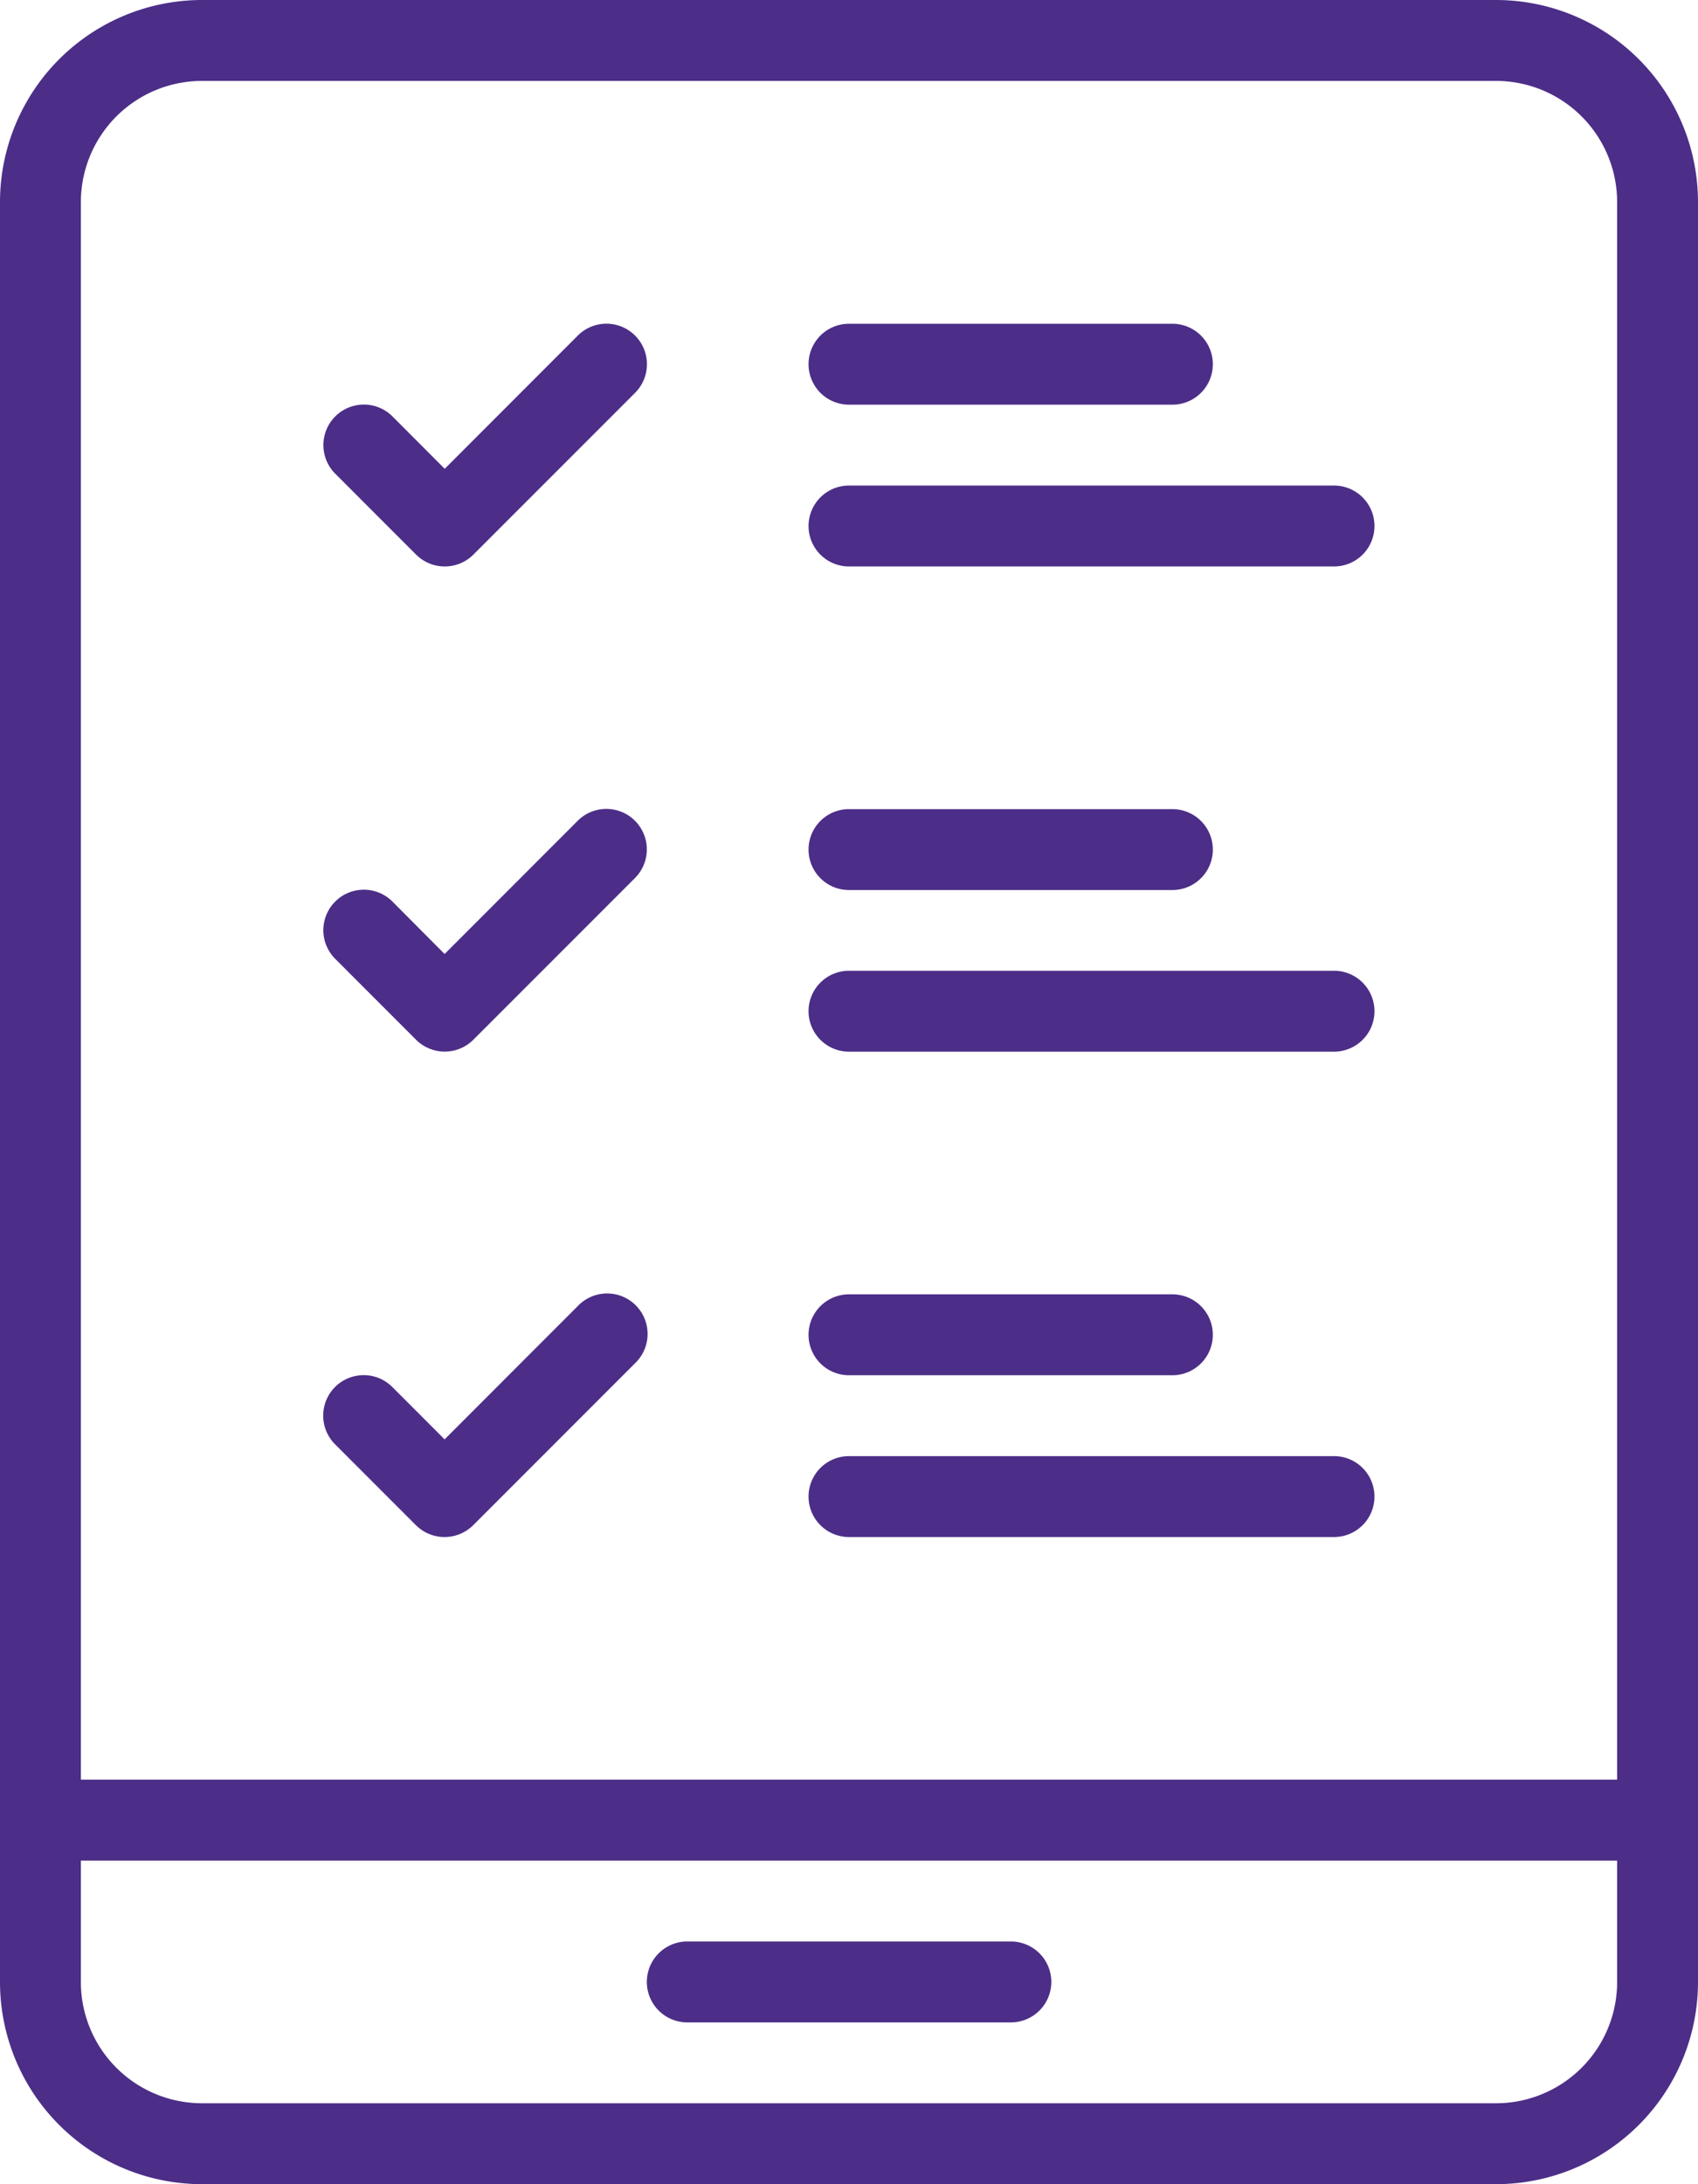 <svg xmlns="http://www.w3.org/2000/svg" width="44.931" height="57.768" viewBox="0 0 44.931 57.768"><g transform="translate(-5.5 -128.5)"><path d="M5.5,180.919v-47.07a5.347,5.347,0,0,1,5.349-5.349H45.082a5.347,5.347,0,0,1,5.349,5.349v47.07a5.347,5.347,0,0,1-5.349,5.349H10.849A5.347,5.347,0,0,1,5.5,180.919Zm42.791-3.209H7.64v3.209a3.207,3.207,0,0,0,3.209,3.209H45.082a3.207,3.207,0,0,0,3.209-3.209Zm-24.6,4.279h8.558a1.07,1.07,0,0,0,0-2.14H23.686a1.07,1.07,0,0,0,0,2.14Zm24.6-6.419V133.849a3.207,3.207,0,0,0-3.209-3.209H10.849a3.207,3.207,0,0,0-3.209,3.209V175.57ZM40.8,167.012H27.965a1.07,1.07,0,1,0,0,2.14H40.8a1.07,1.07,0,0,0,0-2.14Zm-23.535-.443,3.522-3.524A1.071,1.071,0,1,1,22.3,164.56l-4.279,4.279a1.073,1.073,0,0,1-1.515,0l-2.14-2.14a1.071,1.071,0,0,1,1.515-1.515Zm19.256-3.836H27.965a1.07,1.07,0,0,0,0,2.14h8.558a1.07,1.07,0,0,0,0-2.14Zm4.279-8.558H27.965a1.07,1.07,0,1,0,0,2.14H40.8a1.07,1.07,0,0,0,0-2.14Zm-23.535-.443,3.522-3.524a1.071,1.071,0,1,1,1.515,1.515L18.025,156a1.073,1.073,0,0,1-1.515,0l-2.14-2.14a1.071,1.071,0,1,1,1.515-1.515ZM36.524,149.9H27.965a1.07,1.07,0,1,0,0,2.14h8.558a1.07,1.07,0,1,0,0-2.14Zm4.279-8.558H27.965a1.07,1.07,0,1,0,0,2.14H40.8a1.07,1.07,0,1,0,0-2.14Zm-23.535-.443,3.522-3.524a1.071,1.071,0,0,1,1.515,1.515l-4.279,4.279a1.073,1.073,0,0,1-1.515,0l-2.14-2.14a1.071,1.071,0,0,1,1.515-1.515Zm19.256-3.836H27.965a1.07,1.07,0,1,0,0,2.14h8.558a1.07,1.07,0,1,0,0-2.14Z" transform="translate(0 0)" fill="#4c2e88" fill-rule="evenodd"/></g></svg>